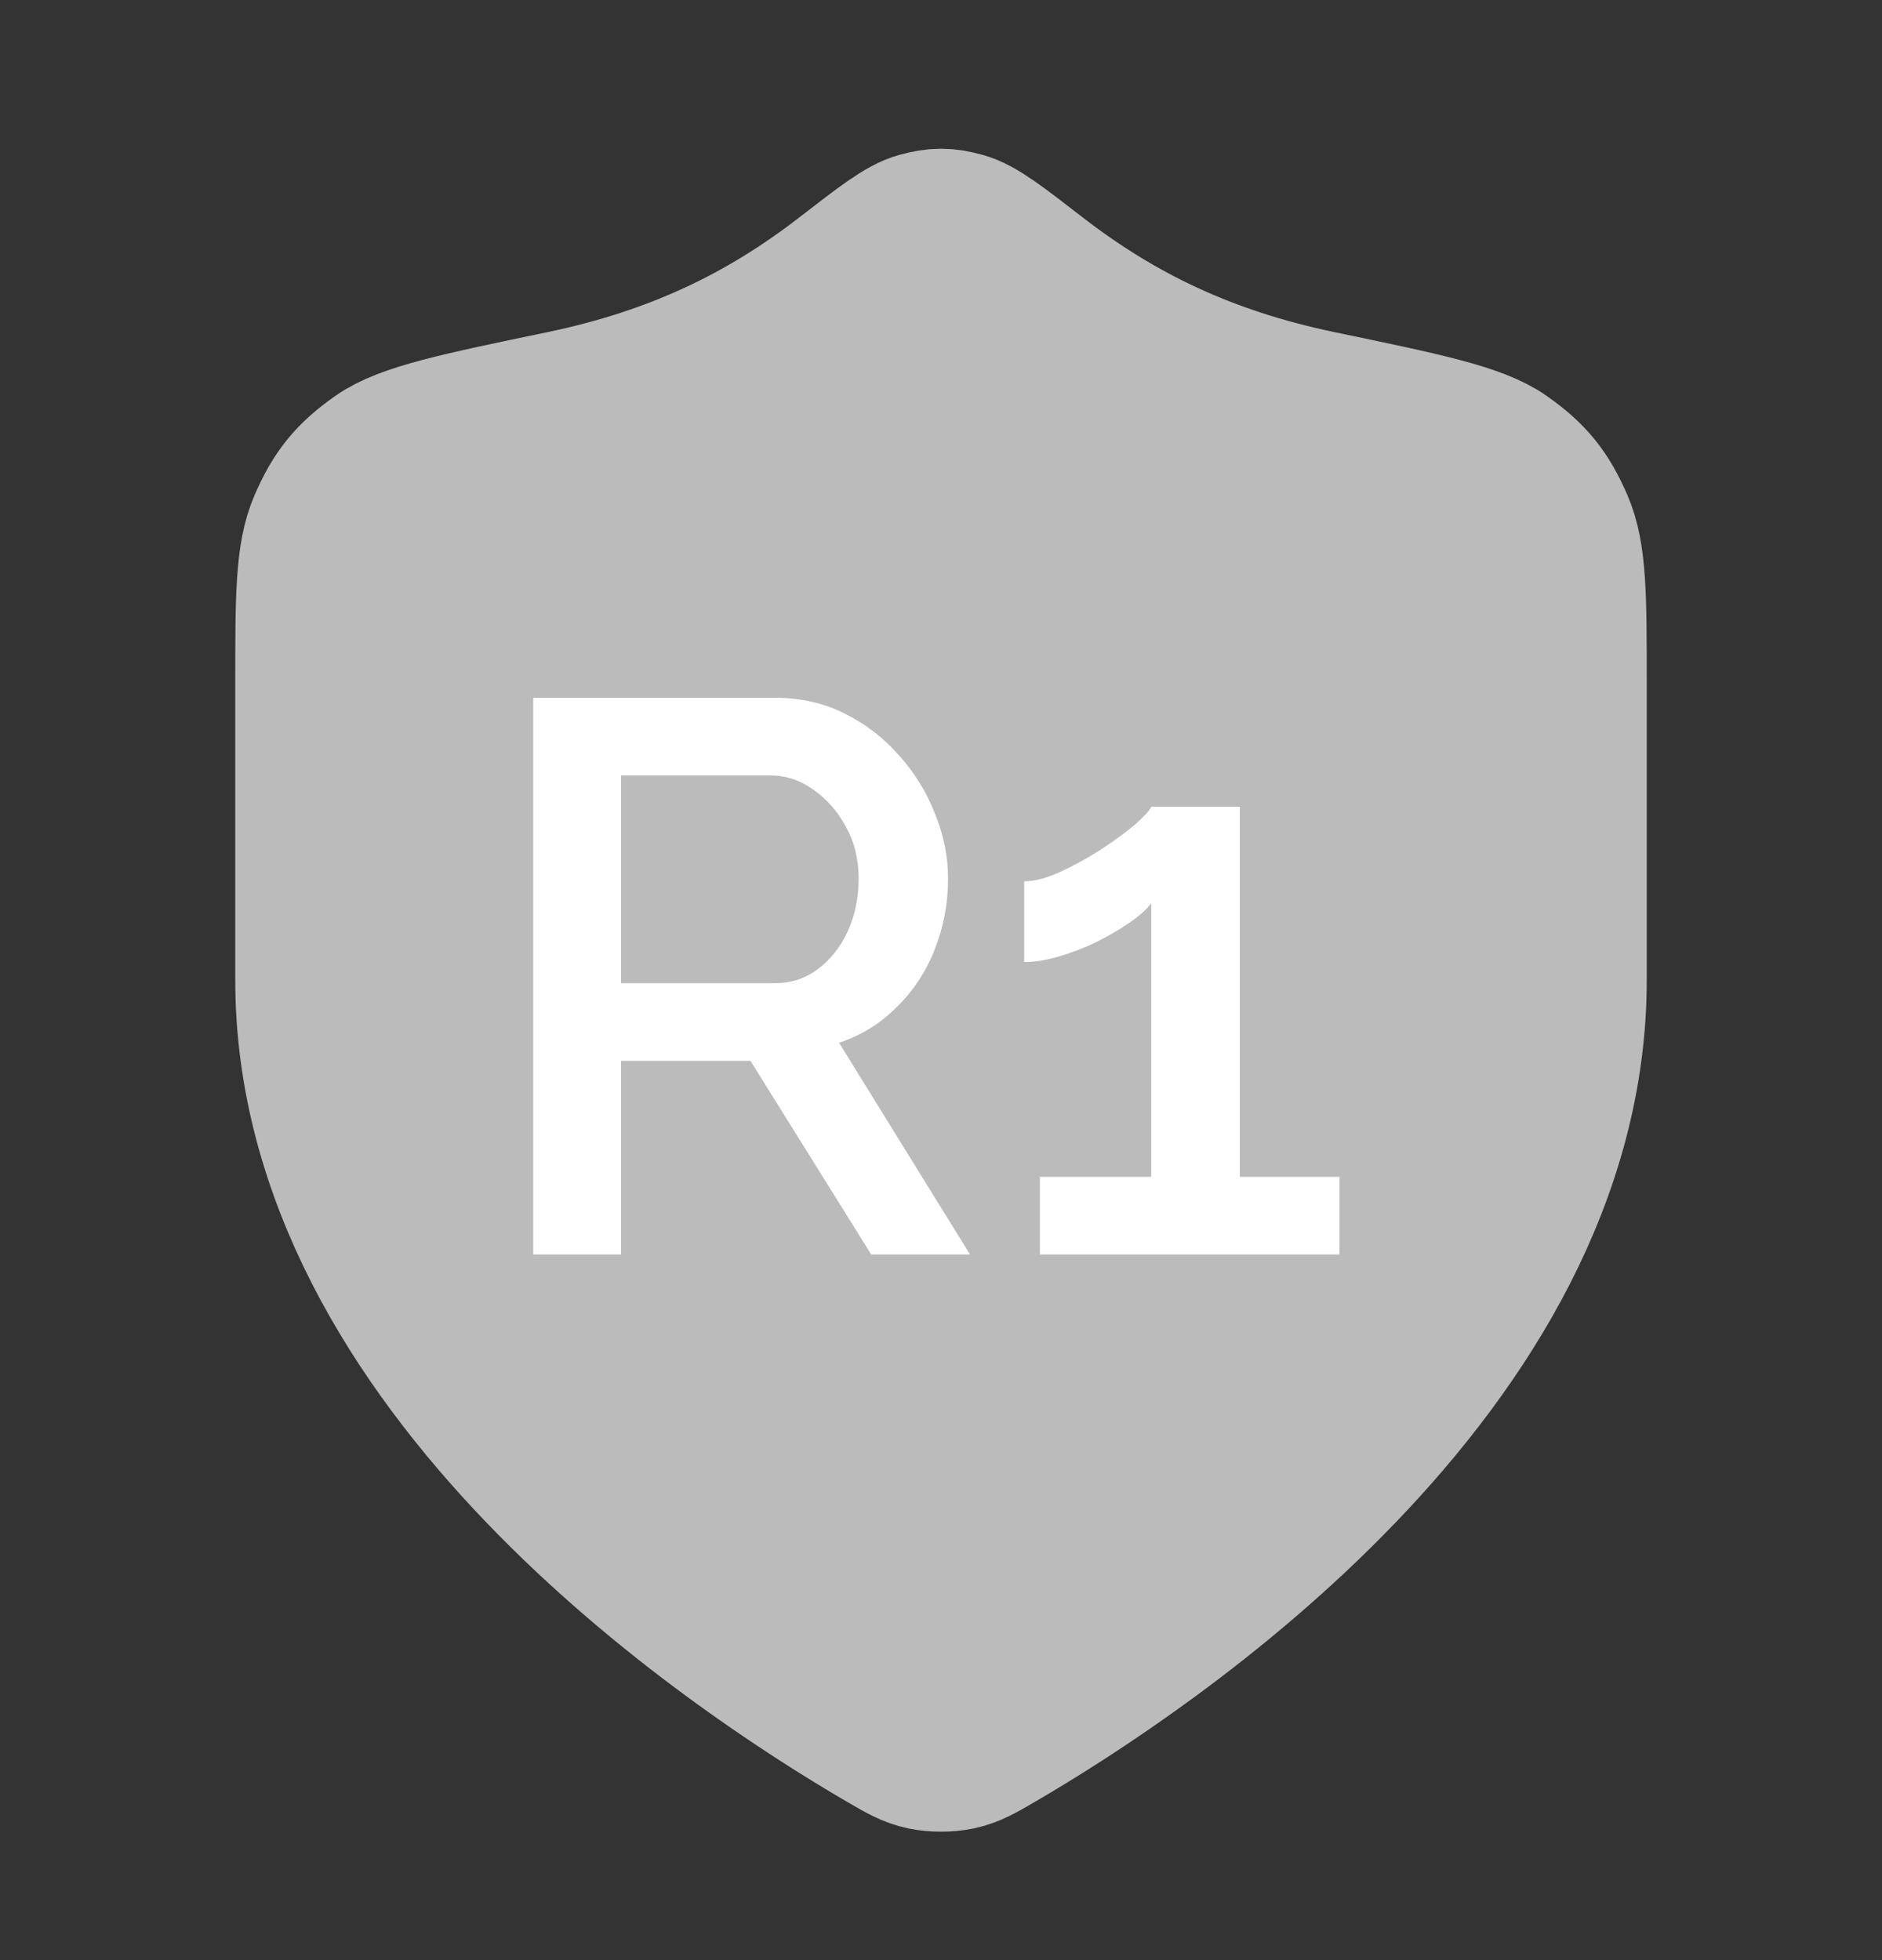 <svg width="24" height="25" viewBox="0 0 24 25" fill="none" xmlns="http://www.w3.org/2000/svg">
<rect x="0" y="0" width="24" height="25" fill="#333333" stroke="none"/>
<path d="M11.302 22.115C11.523 22.244 11.634 22.309 11.79 22.342C11.912 22.368 12.088 22.368 12.21 22.342C12.366 22.309 12.477 22.244 12.698 22.115C14.646 20.979 20 17.409 20 12.5V8.7C20 7.626 20 7.089 19.834 6.708C19.666 6.321 19.499 6.115 19.154 5.871C18.814 5.631 18.149 5.493 16.818 5.216C15.351 4.911 14.224 4.36 13.194 3.563C12.7 3.181 12.454 2.99 12.26 2.938C12.056 2.883 11.944 2.883 11.74 2.938C11.546 2.99 11.3 3.181 10.806 3.563C9.776 4.36 8.649 4.911 7.182 5.216C5.851 5.493 5.186 5.631 4.846 5.871C4.501 6.115 4.334 6.321 4.166 6.708C4 7.089 4 7.626 4 8.7V12.5C4 17.409 9.354 20.979 11.302 22.115Z" fill="#BBBBBB" stroke="#BBBBBB" stroke-width="2" stroke-linecap="round" stroke-linejoin="round"/>
<path d="M6.8 16V8.9H9.89C10.21 8.9 10.503 8.967 10.77 9.1C11.037 9.233 11.267 9.41 11.46 9.63C11.66 9.85 11.813 10.097 11.92 10.37C12.033 10.643 12.09 10.923 12.09 11.21C12.09 11.523 12.033 11.823 11.92 12.11C11.807 12.397 11.643 12.643 11.43 12.85C11.223 13.057 10.98 13.207 10.7 13.3L12.37 16H11.11L9.57 13.53H7.92V16H6.8ZM7.92 12.54H9.88C10.087 12.54 10.27 12.48 10.43 12.36C10.59 12.24 10.717 12.08 10.81 11.88C10.903 11.673 10.95 11.45 10.95 11.21C10.95 10.963 10.897 10.743 10.79 10.55C10.683 10.35 10.543 10.19 10.37 10.07C10.203 9.95 10.02 9.89 9.82 9.89H7.92V12.54ZM17.081 15.01V16H13.261V15.01H14.681V11.52C14.621 11.6 14.528 11.683 14.401 11.77C14.275 11.857 14.131 11.94 13.971 12.02C13.818 12.093 13.661 12.153 13.501 12.2C13.341 12.247 13.195 12.27 13.061 12.27V11.24C13.195 11.24 13.348 11.2 13.521 11.12C13.695 11.04 13.865 10.947 14.031 10.84C14.205 10.727 14.351 10.62 14.471 10.52C14.591 10.413 14.661 10.337 14.681 10.29H15.811V15.01H17.081Z" fill="white"/>
</svg>
